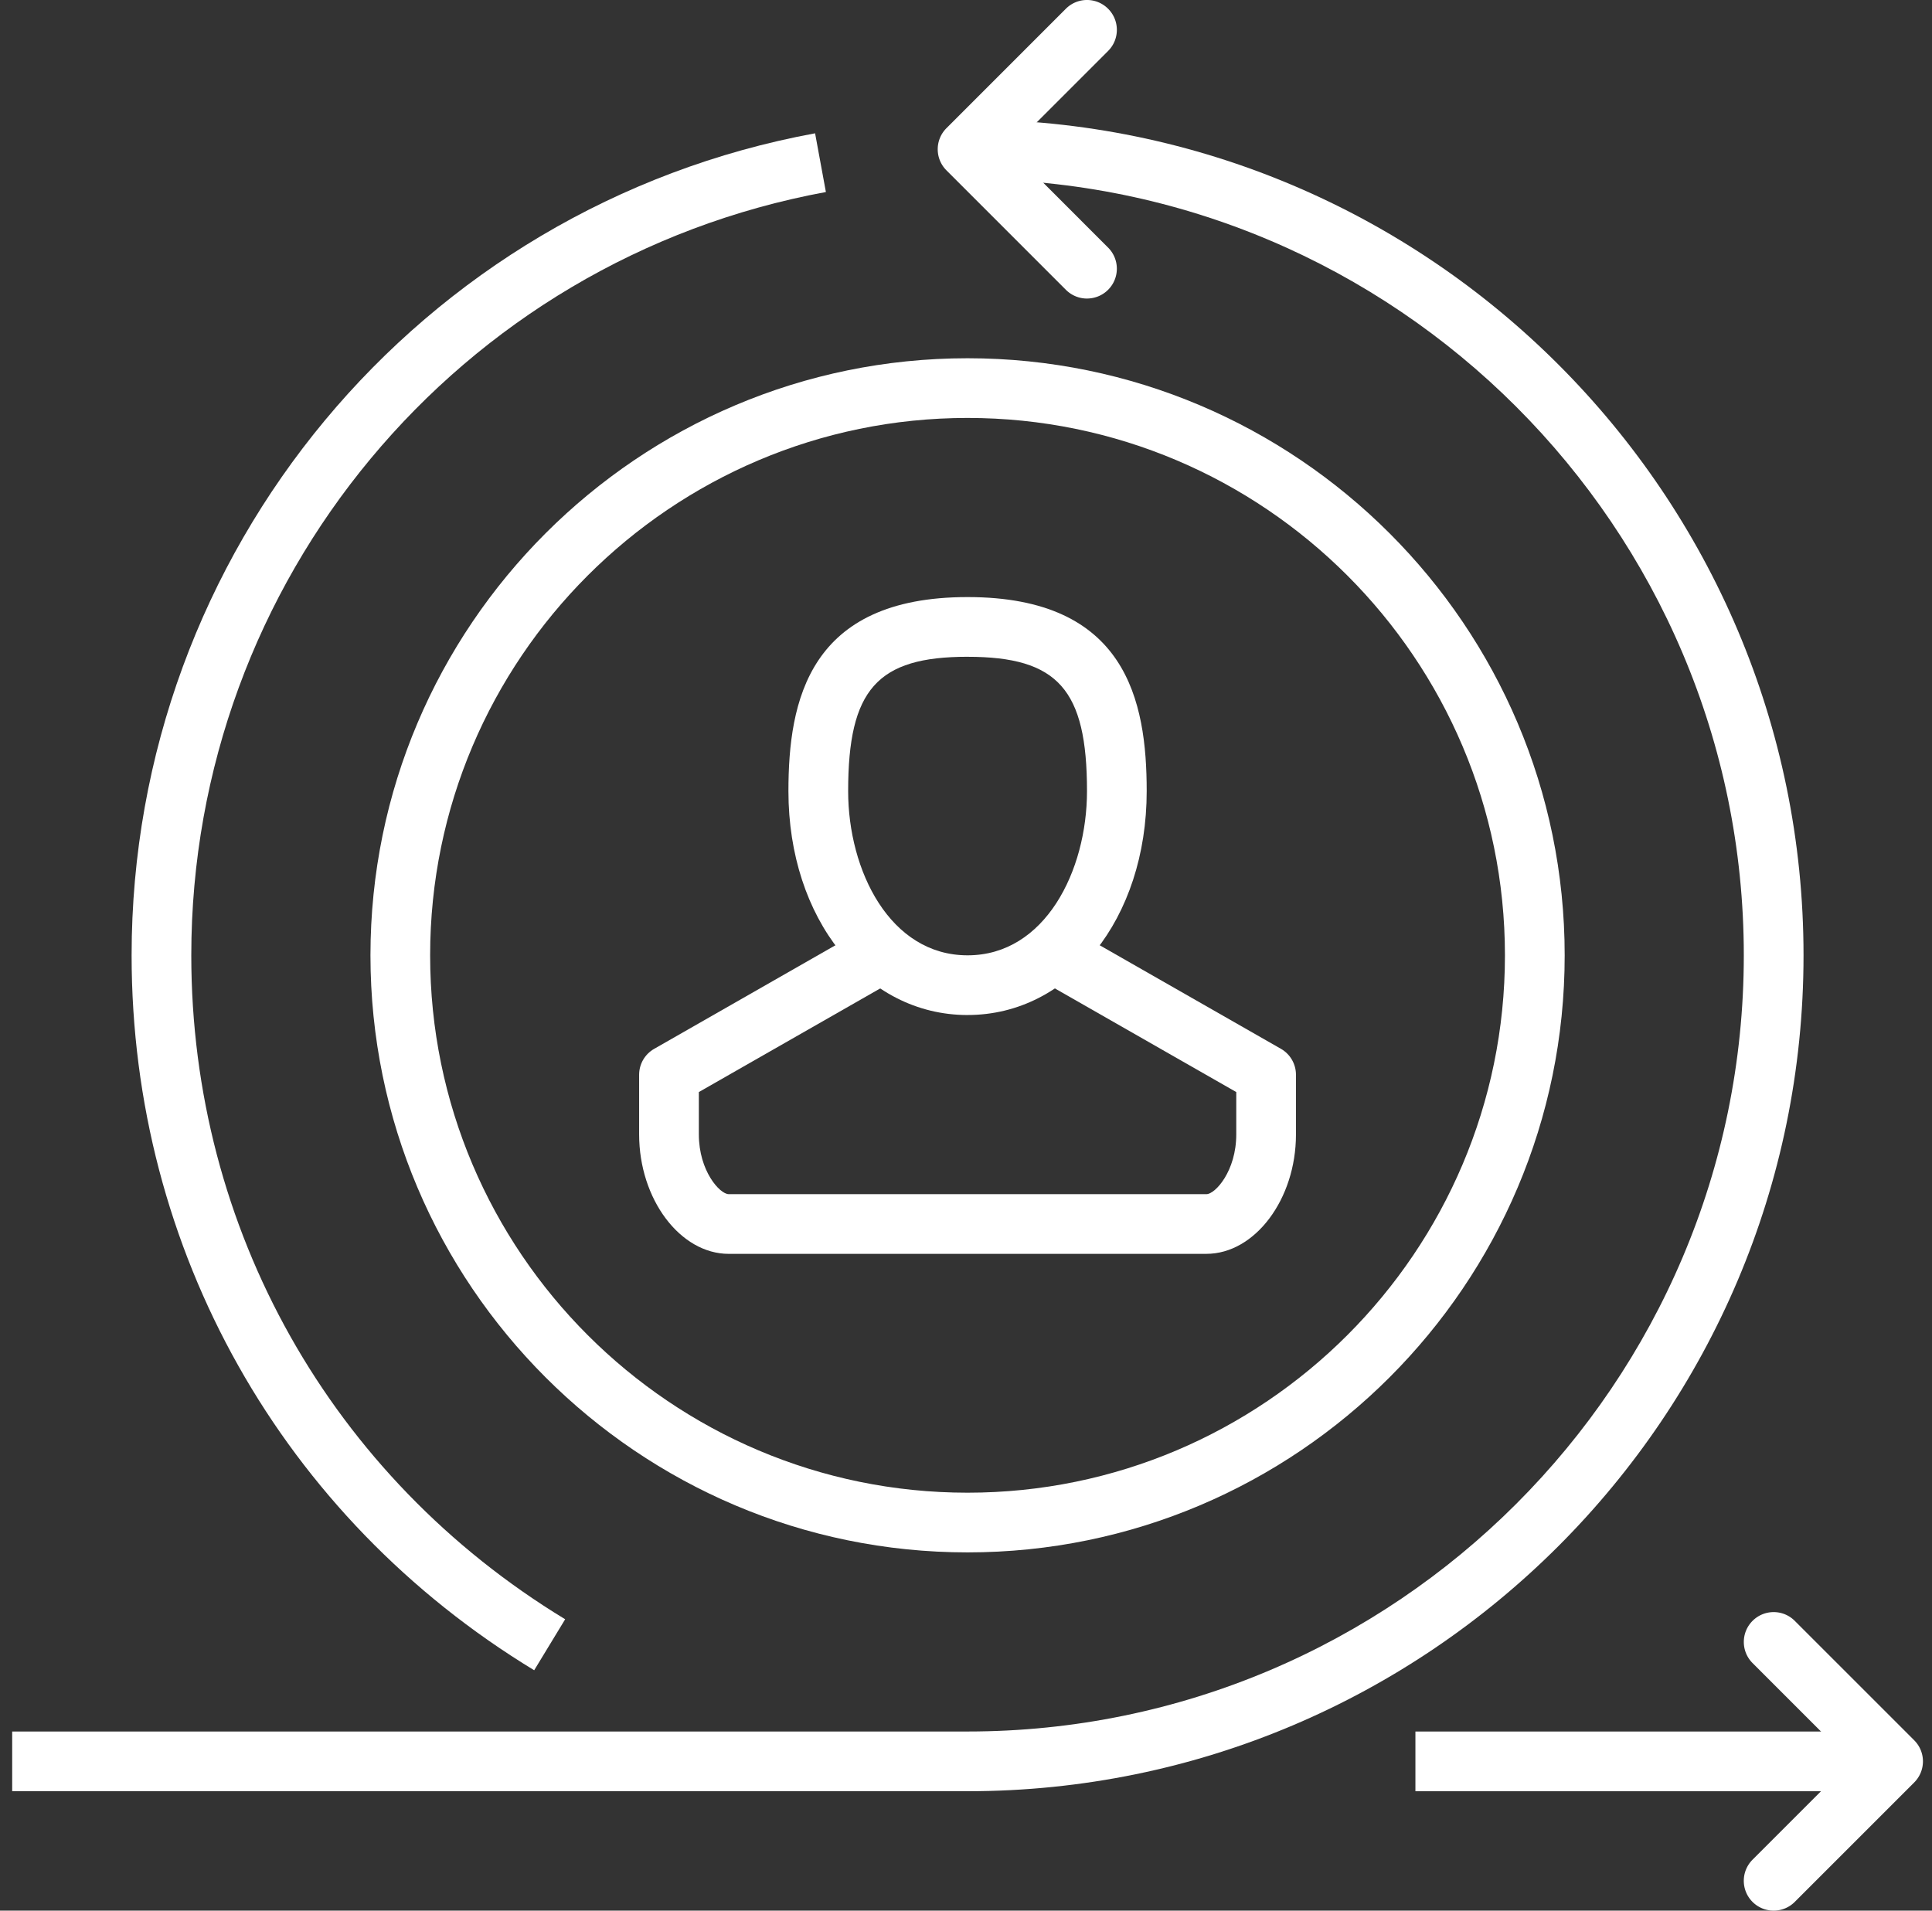 <svg width="91" height="90" xmlns="http://www.w3.org/2000/svg" fill="#ffffff"><rect width="100%" height="100%" fill="#333333" stroke="none"/><path d="M66.668 81.563h22.5v2.813h-22.5z"/><path d="M83.542 90a1.405 1.405 0 0 1-.994-2.4l4.63-4.631-4.63-4.631a1.405 1.405 0 0 1 0-1.988c.55-.55 1.439-.55 1.988 0l5.625 5.625c.55.55.55 1.438 0 1.988l-5.625 5.625a1.402 1.402 0 0 1-.994.412zM51.199 14.063c-.36 0-.72-.138-.995-.413L44.58 8.025a1.405 1.405 0 0 1 0-1.988L50.204.412c.55-.55 1.439-.55 1.989 0s.55 1.439 0 1.988l-4.631 4.631 4.63 4.631a1.405 1.405 0 0 1-.993 2.4z"/><path d="M45.574 84.375h-45v-2.813h45c20.16 0 36.562-16.4 36.562-36.562 0-20.161-16.402-36.563-36.562-36.563V5.626c21.71 0 39.375 17.664 39.375 39.375S67.285 84.375 45.574 84.375z"/><path d="M25.162 78.678C13.287 71.466 6.199 58.875 6.199 45c0-18.998 13.539-35.283 32.193-38.721l.509 2.766C21.58 12.237 9.01 27.359 9.01 45c0 12.885 6.584 24.577 17.61 31.275l-1.46 2.403zm20.412-30.865c-4.81 0-8.438-4.536-8.438-10.547 0-4.256.96-9.141 8.438-9.141 7.478 0 8.437 4.885 8.437 9.14 0 6.012-3.628 10.547-8.437 10.547zm0-16.876c-4.259 0-5.625 1.539-5.625 6.329 0 3.749 1.971 7.734 5.625 7.734 3.653 0 5.625-3.985 5.625-7.734 0-4.79-1.367-6.328-5.625-6.328z"/><path d="M56.824 59.063h-22.5c-2.287 0-4.22-2.577-4.22-5.626v-2.812c0-.503.27-.97.71-1.22l9.843-5.626 1.395 2.442-9.135 5.22v1.996c0 1.722.989 2.813 1.407 2.813h22.5c.417 0 1.406-1.091 1.406-2.813v-1.996l-9.135-5.22 1.395-2.442 9.844 5.625c.438.25.708.718.708 1.221v2.813c0 3.048-1.932 5.624-4.218 5.624z"/><path d="M45.574 73.125c-15.509 0-28.125-12.617-28.125-28.125s12.616-28.125 28.125-28.125c15.508 0 28.125 12.617 28.125 28.125S61.082 73.125 45.574 73.125zm0-53.438C31.616 19.688 20.26 31.044 20.26 45c0 13.957 11.355 25.313 25.313 25.313 13.957 0 25.312-11.356 25.312-25.313 0-13.957-11.355-25.313-25.312-25.313z"/></svg>